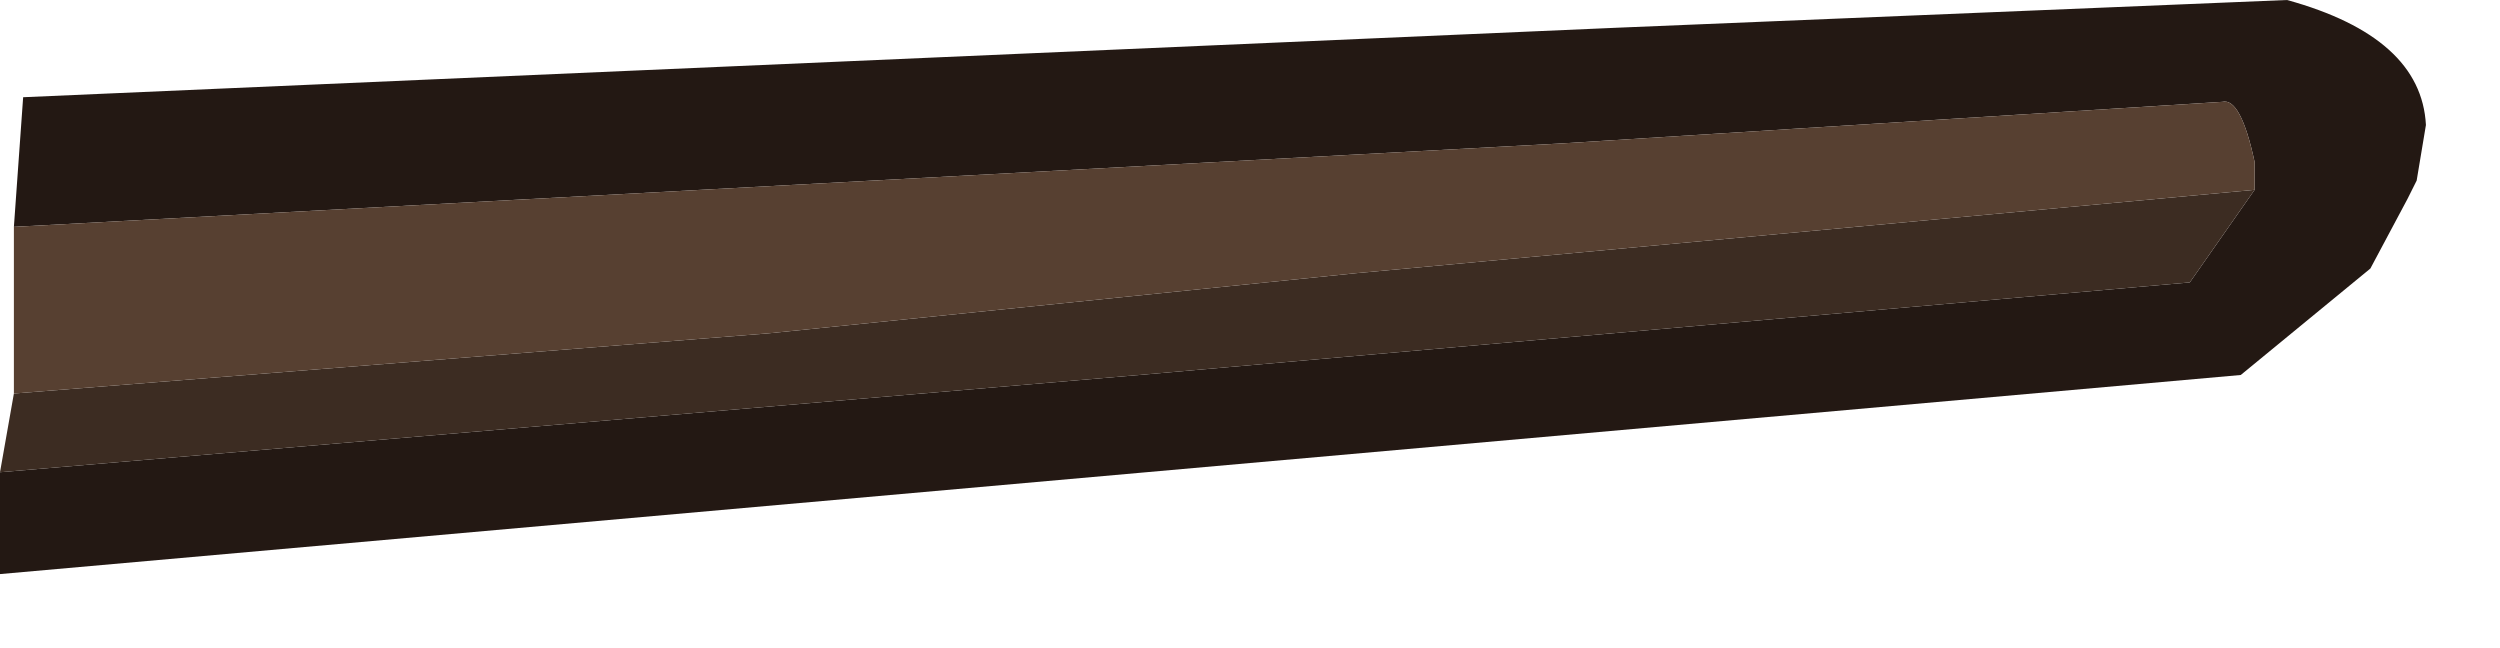 <?xml version="1.0" encoding="utf-8"?>
<svg version="1.1" id="Layer_1"
xmlns="http://www.w3.org/2000/svg"
xmlns:xlink="http://www.w3.org/1999/xlink"
xmlns:author="http://www.sothink.com"
width="27px" height="7px"
xml:space="preserve">
<g id="1864" transform="matrix(1, 0, 0, 1, 0, 0)">
<path style="fill:#231813;fill-opacity:1" d="M12.3,4.05L23.65 3.05L24.35 2.05L24.35 1.75Q24.2 1.05 24 1.1L16.85 1.55L0.15 2.45L0.25 1.05L17.45 0.3L24.7 0Q26.15 0.4 26.2 1.35L26.1 1.95L26 2.15L25.6 2.9L24.2 4.05L0 6.2L0 5.1L12.3 4.05" />
<path style="fill:#3C2C22;fill-opacity:1" d="M24.35,2.05L23.65 3.05L12.3 4.05L0 5.1L0.15 4.25L8.3 3.6L14.65 2.95L24.35 2.05" />
<path style="fill:#574031;fill-opacity:1" d="M14.65,2.95L8.3 3.6L0.15 4.25L0.15 2.45L16.85 1.55L24 1.1Q24.2 1.05 24.35 1.75L24.35 2.05L14.65 2.95" />
</g>
</svg>
